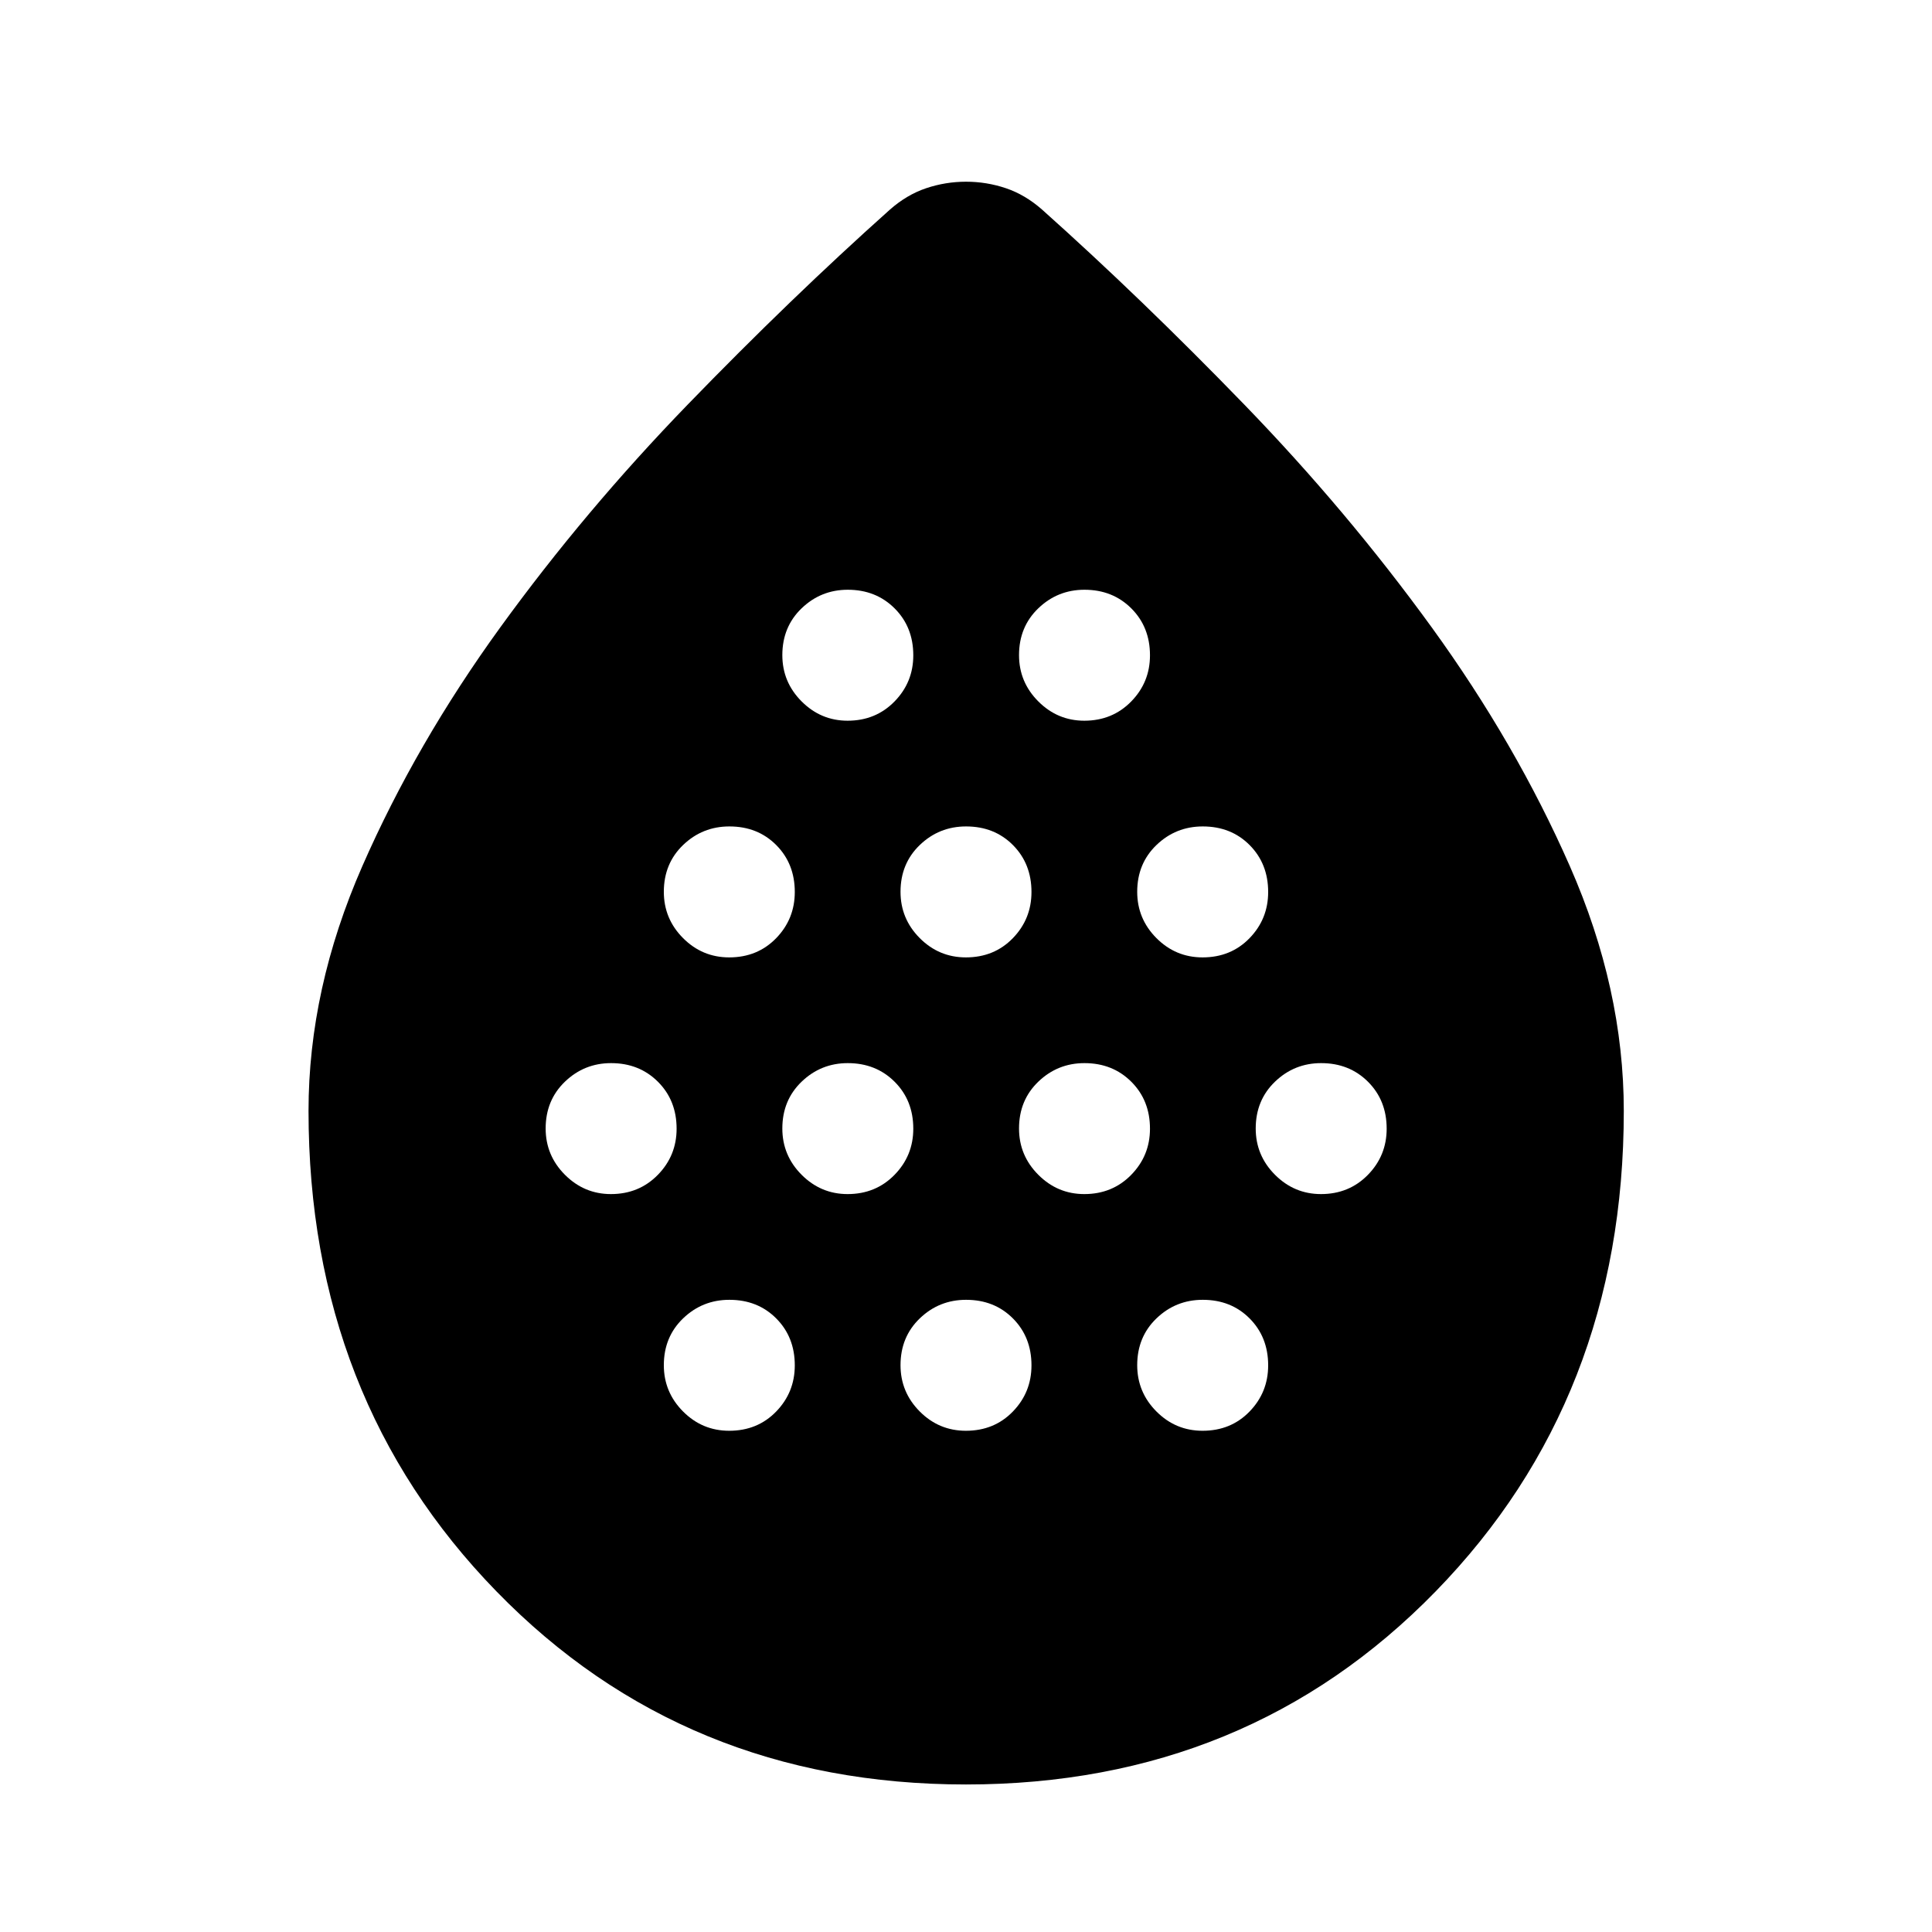 <svg xmlns="http://www.w3.org/2000/svg" height="40" viewBox="0 -960 960 960" width="40"><path d="M303.569-366.667q13.953 0 23.293-9.544 9.341-9.543 9.341-22.942 0-14.064-9.275-23.325t-23.275-9.261q-13.334 0-22.928 9.211-9.594 9.21-9.594 23.275 0 13.398 9.576 22.992 9.576 9.594 22.862 9.594Zm58.772-117.609q14.065 0 23.326-9.543 9.26-9.544 9.26-22.942 0-14.065-9.21-23.326-9.211-9.261-23.275-9.261-13.398 0-22.993 9.211-9.594 9.21-9.594 23.275 0 13.398 9.544 22.992 9.544 9.594 22.942 9.594Zm0 235.218q14.065 0 23.326-9.544 9.26-9.544 9.26-22.942 0-14.065-9.21-23.325-9.211-9.261-23.275-9.261-13.398 0-22.993 9.21-9.594 9.211-9.594 23.275 0 13.398 9.544 22.993 9.544 9.594 22.942 9.594Zm58.836-117.609q13.953 0 23.294-9.544 9.34-9.543 9.34-22.942 0-14.064-9.274-23.325-9.275-9.261-23.276-9.261-13.333 0-22.927 9.211-9.595 9.21-9.595 23.275 0 13.398 9.576 22.992 9.576 9.594 22.862 9.594Zm0-235.217q13.953 0 23.294-9.544 9.34-9.544 9.34-22.942 0-14.065-9.274-23.325-9.275-9.261-23.276-9.261-13.333 0-22.927 9.21-9.595 9.211-9.595 23.275 0 13.399 9.576 22.993t22.862 9.594Zm58.773 117.608q14.064 0 23.325-9.543 9.261-9.544 9.261-22.942 0-14.065-9.21-23.326-9.211-9.261-23.276-9.261-13.398 0-22.992 9.211-9.594 9.21-9.594 23.275 0 13.398 9.544 22.992 9.544 9.594 22.942 9.594Zm0 235.218q14.064 0 23.325-9.544t9.261-22.942q0-14.065-9.21-23.325-9.211-9.261-23.276-9.261-13.398 0-22.992 9.21-9.594 9.211-9.594 23.275 0 13.398 9.544 22.993 9.544 9.594 22.942 9.594Zm58.836-117.609q13.953 0 23.294-9.544 9.34-9.543 9.34-22.942 0-14.064-9.275-23.325t-23.275-9.261q-13.334 0-22.928 9.211-9.594 9.21-9.594 23.275 0 13.398 9.576 22.992 9.576 9.594 22.862 9.594Zm0-235.217q13.953 0 23.294-9.544 9.34-9.544 9.34-22.942 0-14.065-9.275-23.325-9.275-9.261-23.275-9.261-13.334 0-22.928 9.21-9.594 9.211-9.594 23.275 0 13.399 9.576 22.993t22.862 9.594Zm58.772 117.608q14.065 0 23.326-9.543 9.261-9.544 9.261-22.942 0-14.065-9.211-23.326-9.21-9.261-23.275-9.261-13.398 0-22.992 9.211-9.594 9.21-9.594 23.275 0 13.398 9.543 22.992 9.544 9.594 22.942 9.594Zm0 235.218q14.065 0 23.326-9.544 9.261-9.544 9.261-22.942 0-14.065-9.211-23.325-9.21-9.261-23.275-9.261-13.398 0-22.992 9.21-9.594 9.211-9.594 23.275 0 13.398 9.543 22.993 9.544 9.594 22.942 9.594Zm58.837-117.609q13.953 0 23.293-9.544 9.341-9.543 9.341-22.942 0-14.064-9.275-23.325t-23.275-9.261q-13.334 0-22.928 9.211-9.594 9.21-9.594 23.275 0 13.398 9.576 22.992 9.576 9.594 22.862 9.594ZM479.984-73.304q-139.86 0-233.27-95.919T153.304-408q0-60.623 26.714-121.576 26.714-60.953 68.638-118.779 41.924-57.826 93.079-110.631 51.156-52.804 100.388-96.797 8.45-7.464 18.083-10.695 9.634-3.232 19.822-3.232 10.188 0 19.793 3.232 9.606 3.231 18.056 10.695 49.232 43.993 100.388 96.797 51.155 52.805 93.079 110.631 41.924 57.826 68.718 118.779Q806.855-468.623 806.855-408q0 142.858-93.506 238.777-93.506 95.919-233.365 95.919Z"/></svg>